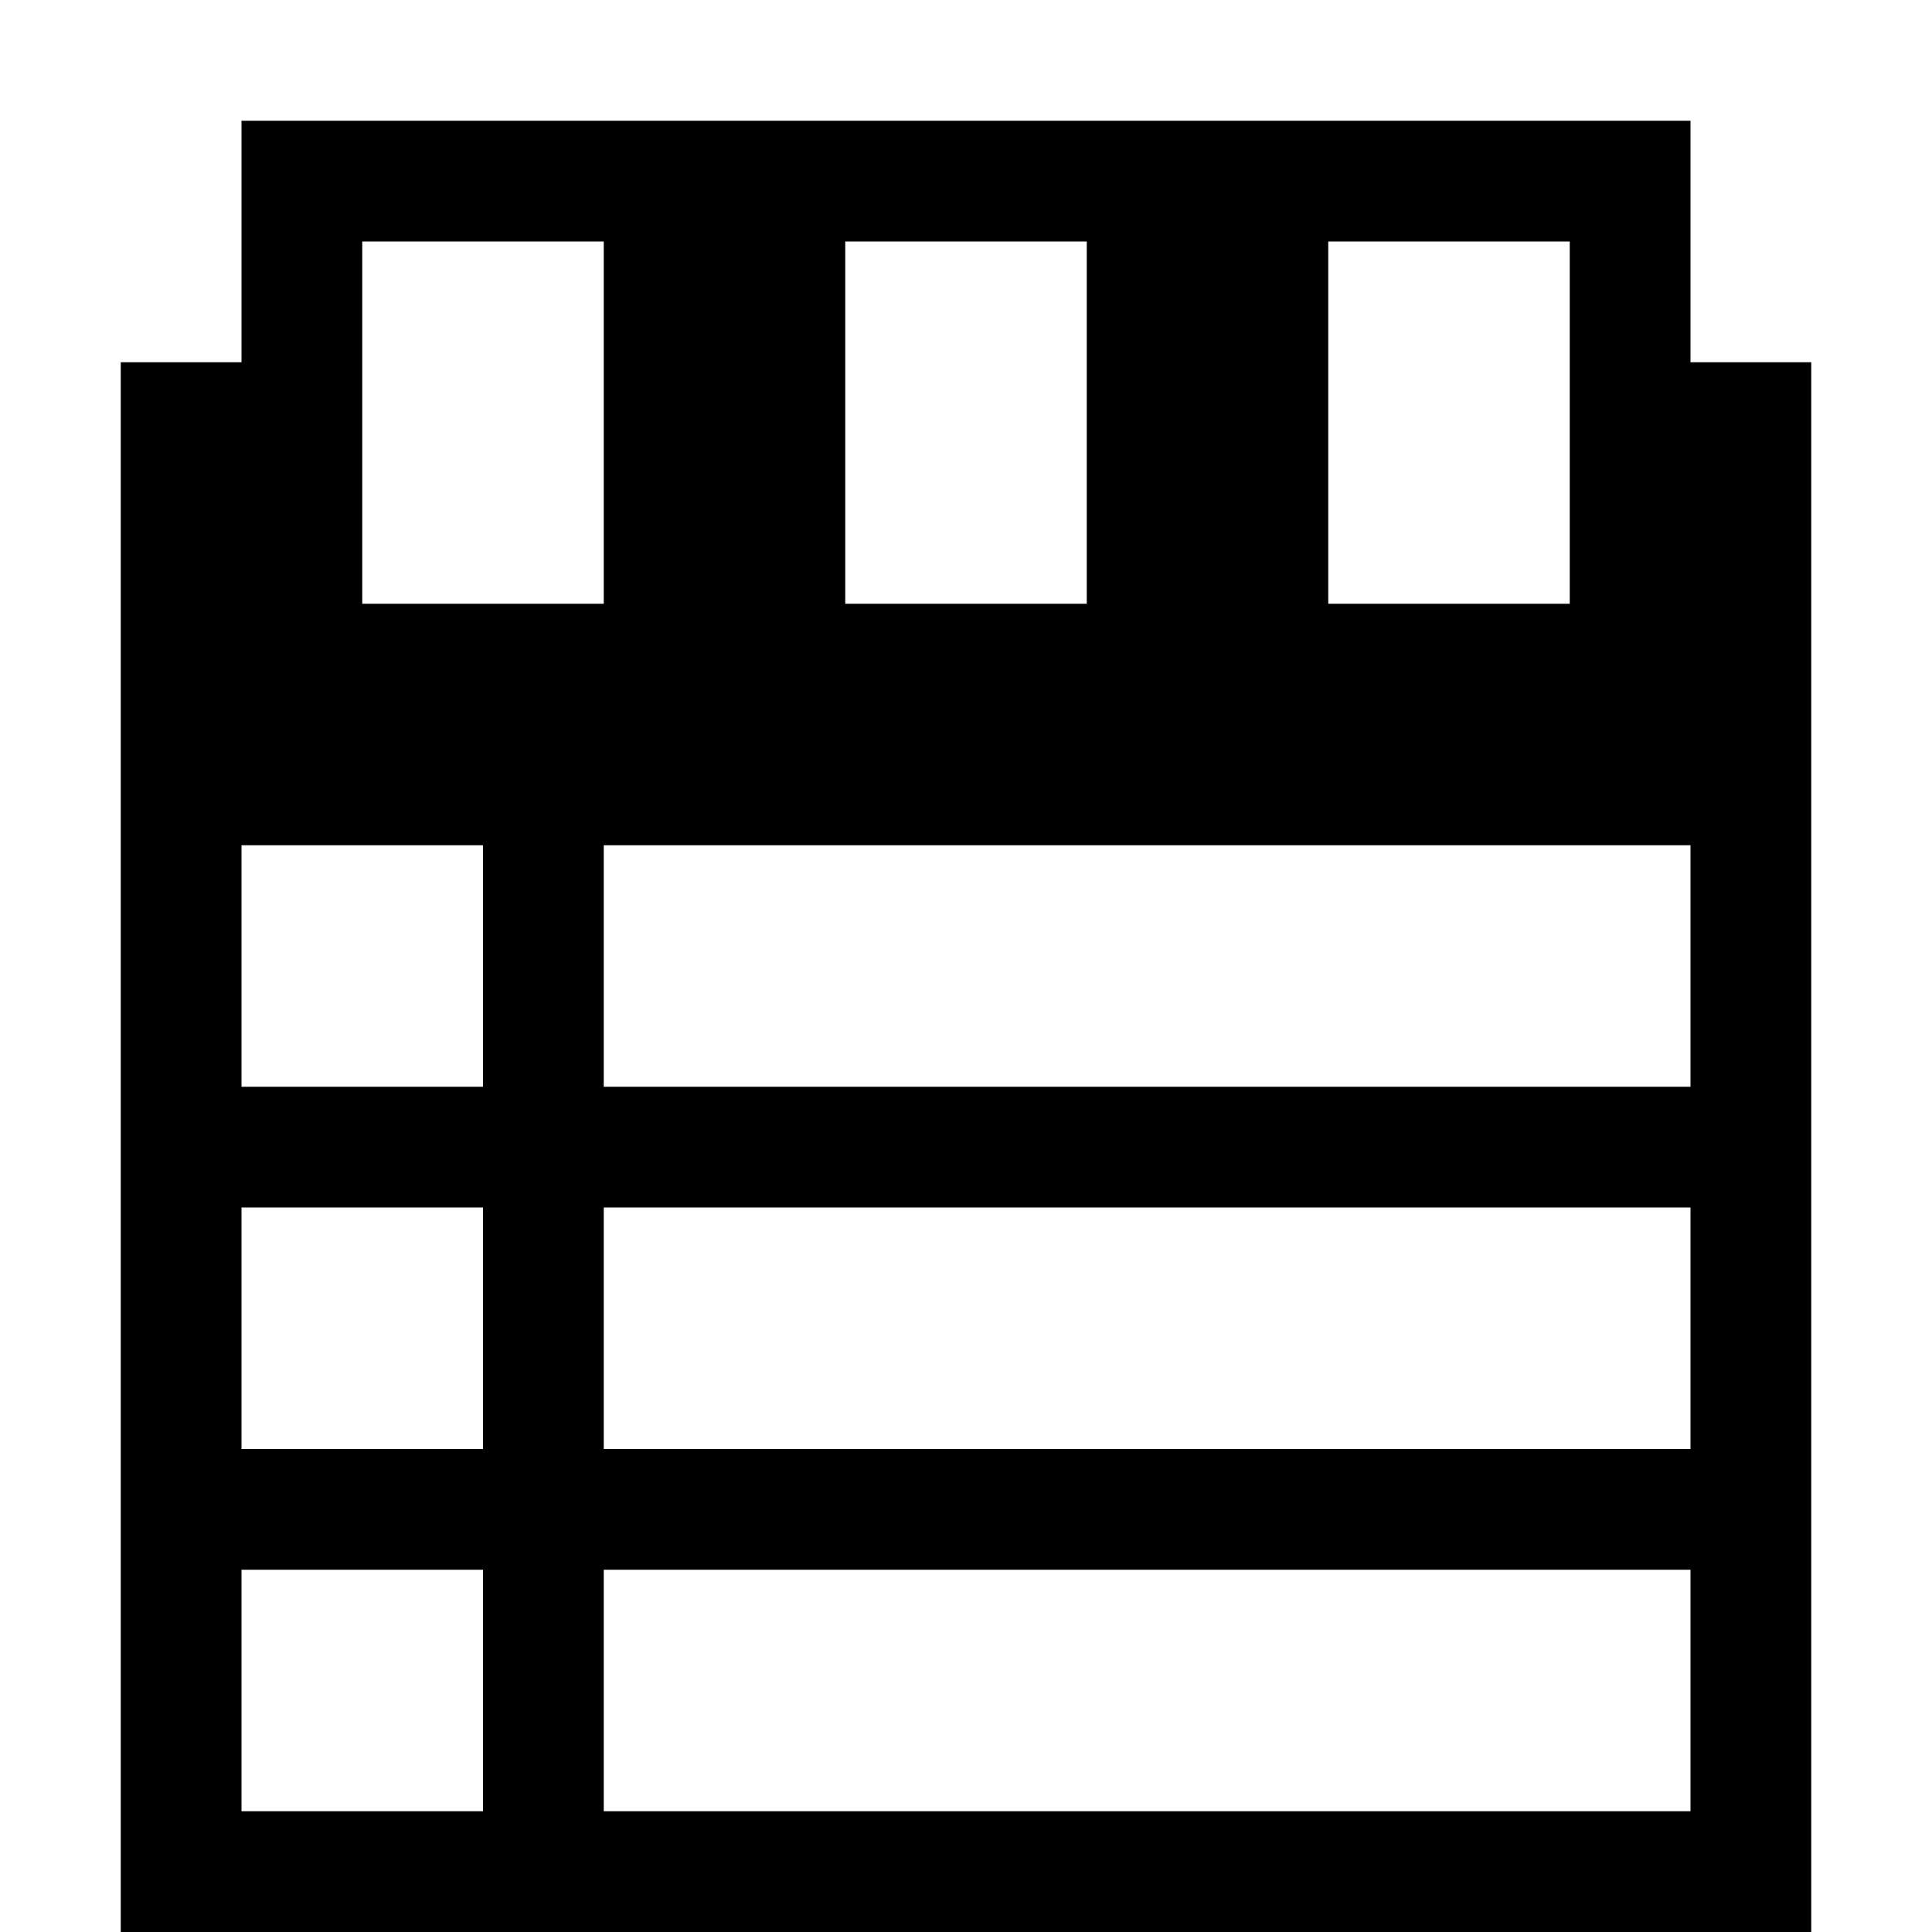 <?xml version="1.0" encoding="iso-8859-1"?>
<!-- Generator: Adobe Illustrator 17.0.2, SVG Export Plug-In . SVG Version: 6.00 Build 0)  -->
<!DOCTYPE svg PUBLIC "-//W3C//DTD SVG 1.1//EN" "http://www.w3.org/Graphics/SVG/1.1/DTD/svg11.dtd">
<svg version="1.1" id="calendar" xmlns="http://www.w3.org/2000/svg" xmlns:xlink="http://www.w3.org/1999/xlink" x="0px" y="0px"
	 width="32px" height="32px" viewBox="-495.5 400.5 32 32" style="enable-background:new -495.5 400.5 32 32;" xml:space="preserve"
	>
<path d="M-467.5,406.5v-2v-2h-24v2v2h-2v26h2h24h1.031h0.969v-26H-467.5z M-485.5,418.5v-4h18v4H-485.5z M-467.5,420.5v4h-18v-4
	H-467.5z M-469.5,404.5v6h-4v-6H-469.5z M-477.5,404.5v6h-4v-6H-477.5z M-485.5,404.5v6h-4v-6H-485.5z M-491.5,414.5h4v4h-4V414.5z
	 M-491.5,420.5h4v4h-4V420.5z M-491.5,430.5v-4h4v4H-491.5z M-485.5,430.5v-4h18v4H-485.5z"/>
</svg>
